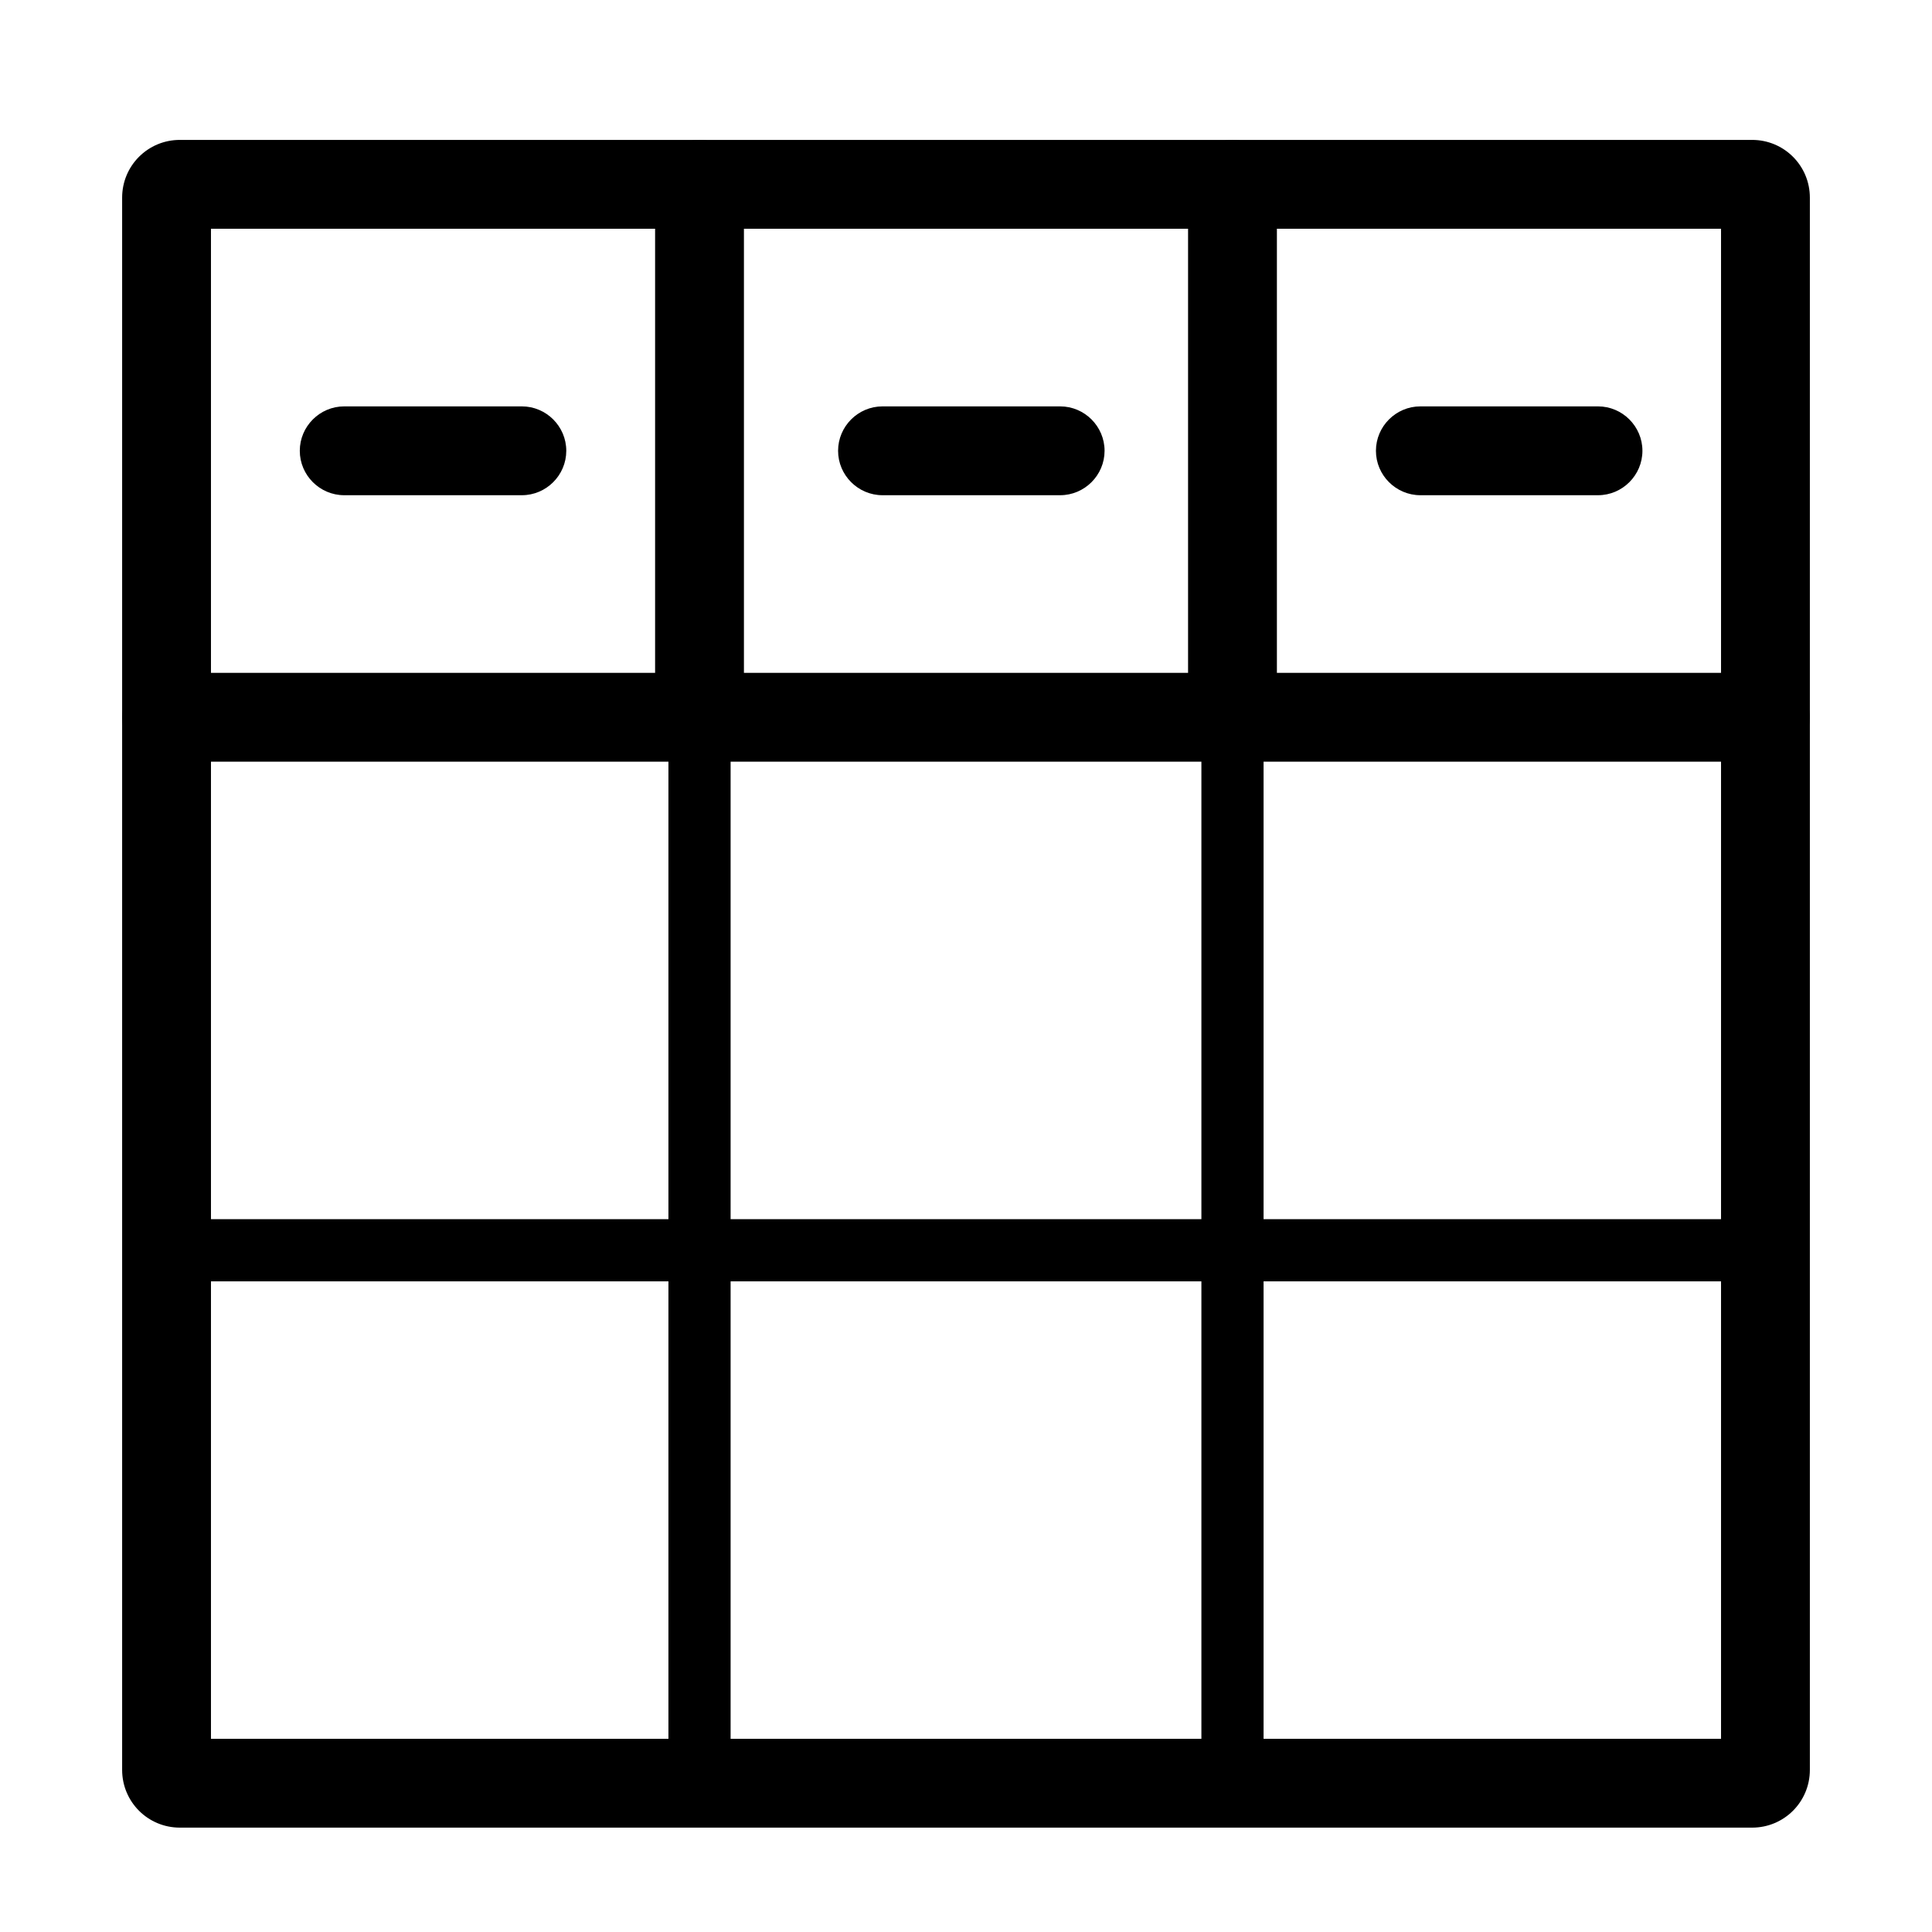 <?xml version="1.0" encoding="utf-8"?>
<!-- Generator: Adobe Illustrator 22.1.0, SVG Export Plug-In . SVG Version: 6.00 Build 0)  -->
<svg version="1.1" id="Layer_1" xmlns="http://www.w3.org/2000/svg" xmlns:xlink="http://www.w3.org/1999/xlink" x="0px" y="0px"
	 viewBox="0 0 435 435" style="enable-background:new 0 0 435 435;" xml:space="preserve">
<g>
	<path d="M394.5,411.5h-354c-7.2,0-13-5.8-13-13v-354c0-7.2,5.8-13,13-13h354c7.2,0,13,5.8,13,13v354
		C407.5,405.7,401.7,411.5,394.5,411.5z M47.5,391.5h340v-340h-340V391.5z"/>
</g>
<g>
	<path d="M117.5,111.5h-40c-5.5,0-10-4.5-10-10s4.5-10,10-10h40c5.5,0,10,4.5,10,10S123,111.5,117.5,111.5z"/>
</g>
<g>
	<path d="M238.7,111.5h-40c-5.5,0-10-4.5-10-10s4.5-10,10-10h40c5.5,0,10,4.5,10,10S244.2,111.5,238.7,111.5z"/>
</g>
<g>
	<path d="M359.8,111.5h-40c-5.5,0-10-4.5-10-10s4.5-10,10-10h40c5.5,0,10,4.5,10,10S365.3,111.5,359.8,111.5z"/>
</g>
<g>
	<path d="M277.5,408.5c-3.9,0-7-3.1-7-7v-240c0-3.9,3.1-7,7-7s7,3.1,7,7v240C284.5,405.4,281.4,408.5,277.5,408.5z"/>
</g>
<g>
	<path d="M157.5,408.5c-3.9,0-7-3.1-7-7v-240c0-3.9,3.1-7,7-7s7,3.1,7,7v240C164.5,405.4,161.4,408.5,157.5,408.5z"/>
</g>
<g>
	<path d="M277.5,171.5c-5.5,0-10-4.5-10-10v-120c0-5.5,4.5-10,10-10s10,4.5,10,10v120C287.5,167,283,171.5,277.5,171.5z"/>
</g>
<g>
	<path d="M157.5,171.5c-5.5,0-10-4.5-10-10v-120c0-5.5,4.5-10,10-10s10,4.5,10,10v120C167.5,167,163,171.5,157.5,171.5z"/>
</g>
<g>
	<path d="M397.5,171.5h-360c-5.5,0-10-4.5-10-10s4.5-10,10-10h360c5.5,0,10,4.5,10,10S403,171.5,397.5,171.5z"/>
</g>
<g>
	<path d="M397.5,288.5h-360c-3.9,0-7-3.1-7-7s3.1-7,7-7h360c3.9,0,7,3.1,7,7S401.4,288.5,397.5,288.5z"/>
</g>
</svg>
